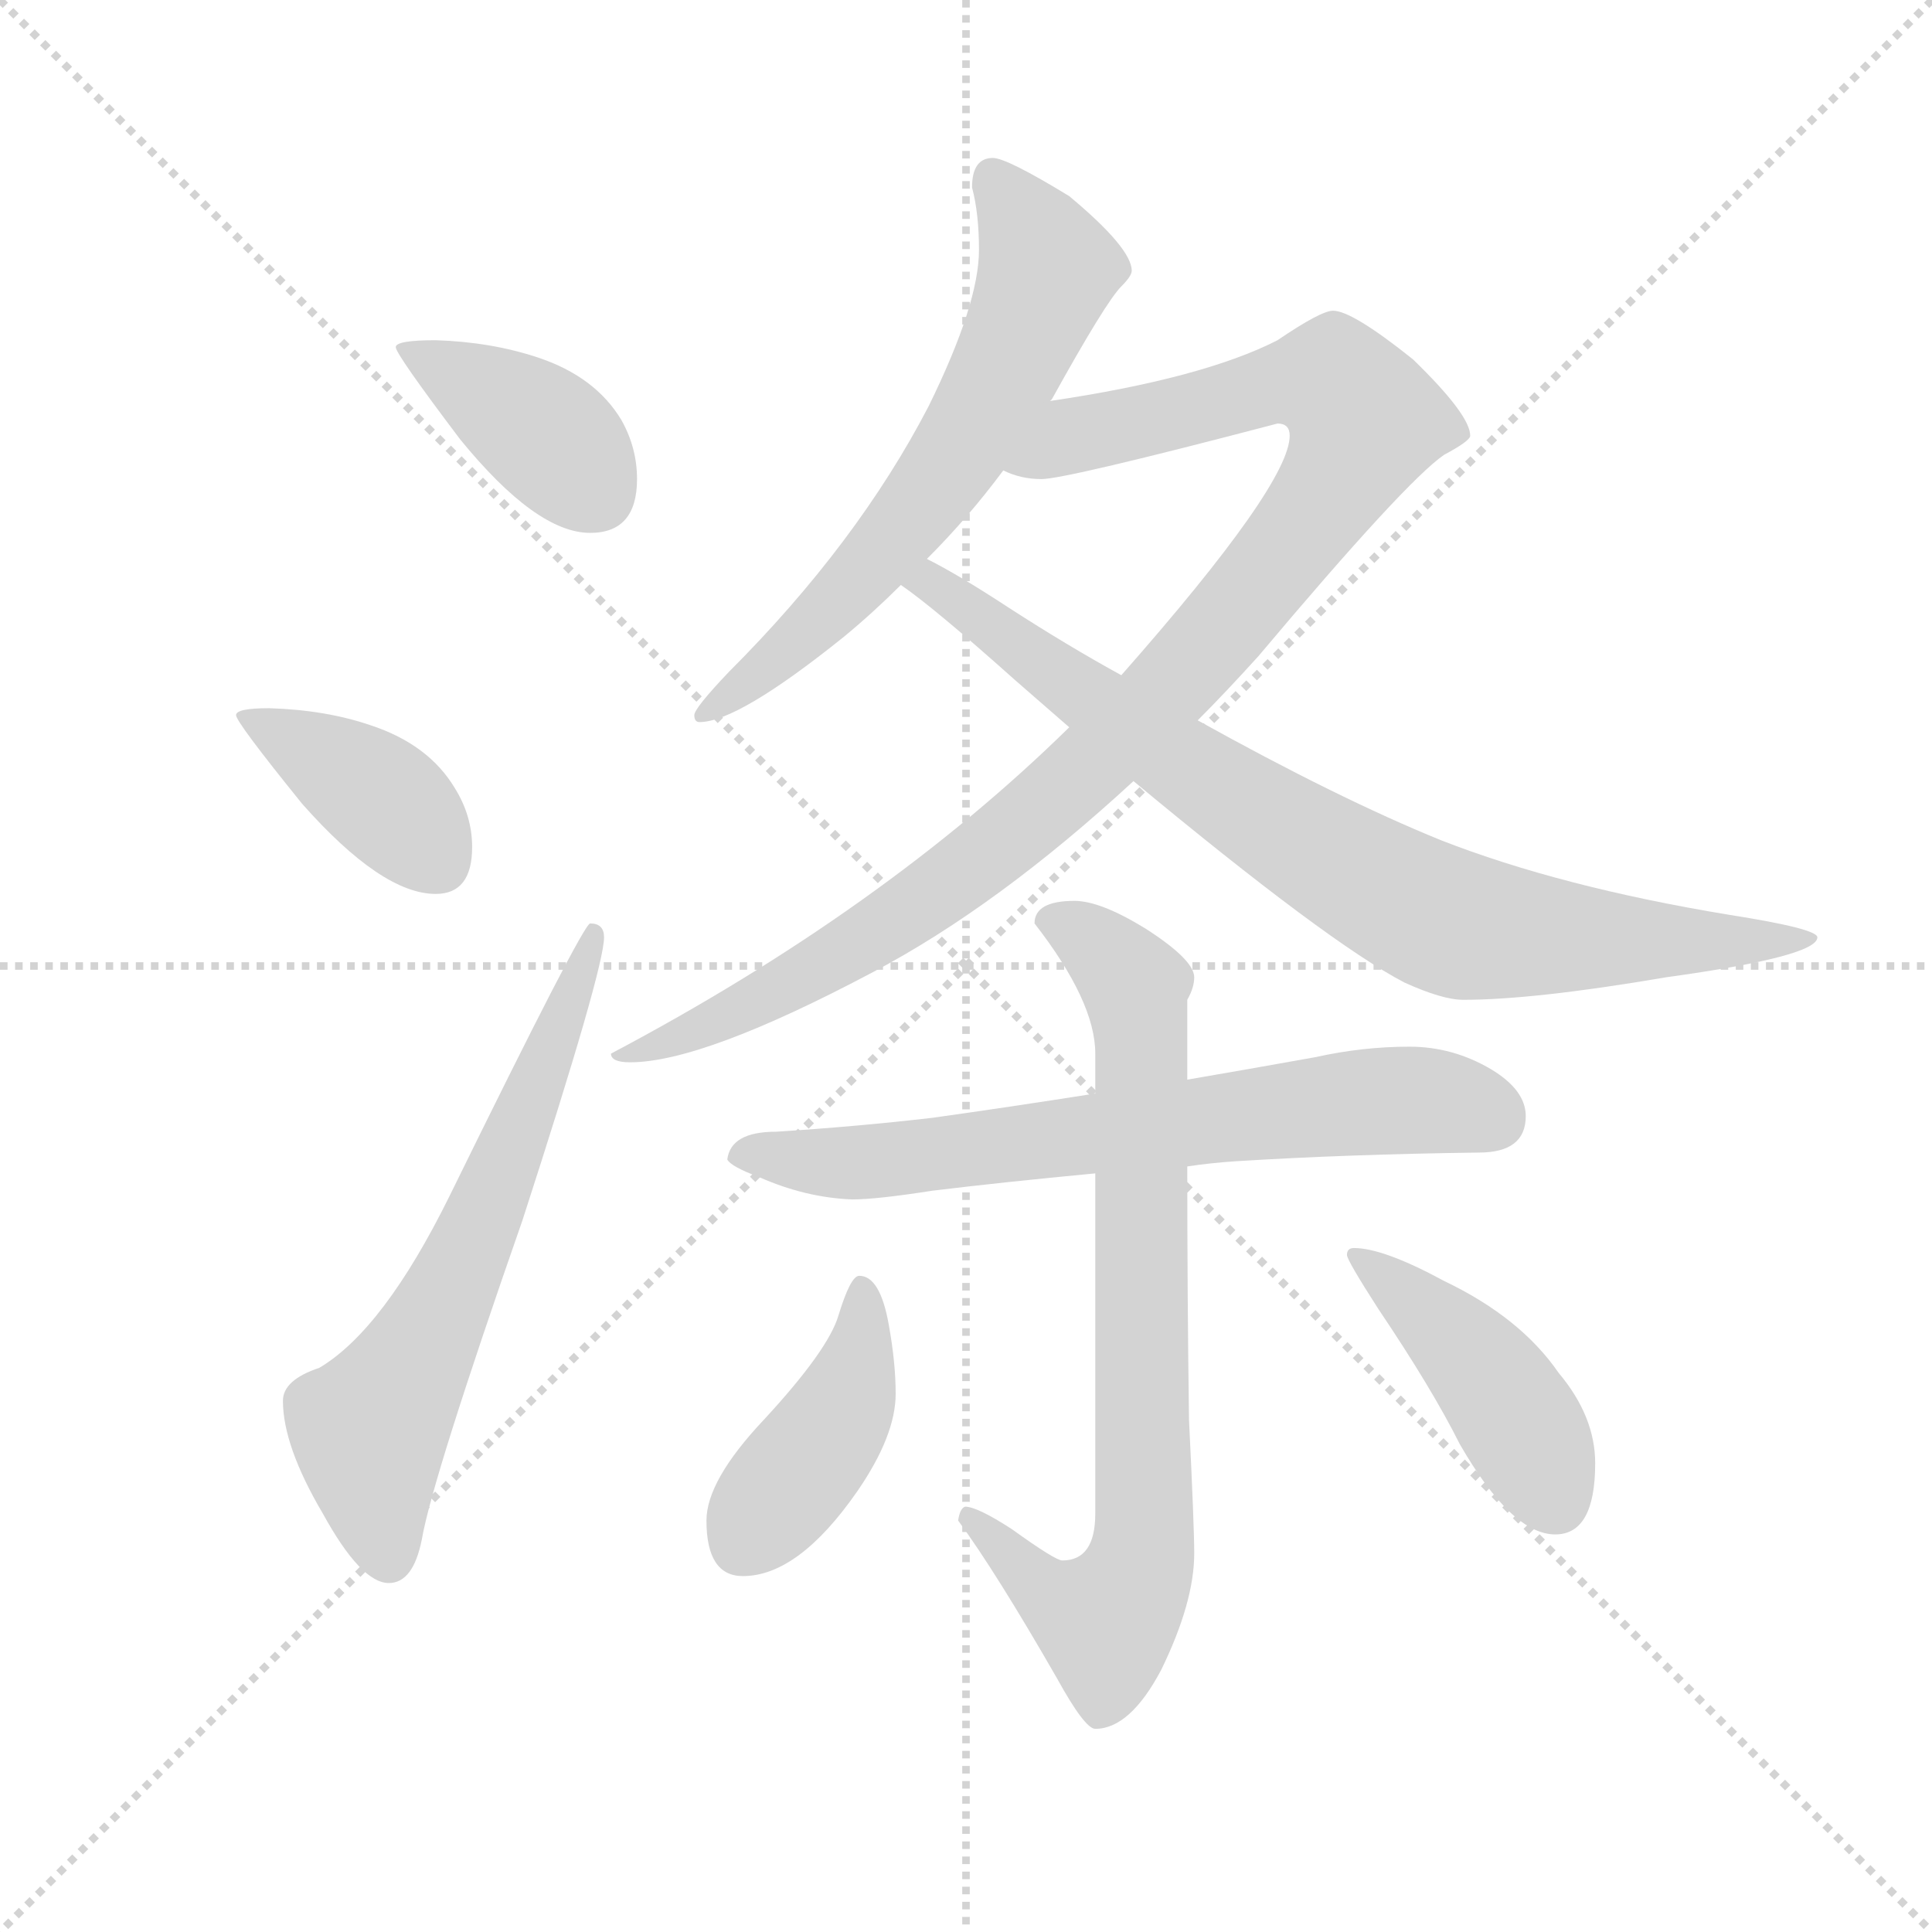 <svg version="1.1" viewBox="0 0 1024 1024" xmlns="http://www.w3.org/2000/svg">
  <g stroke="lightgray" stroke-dasharray="1,1" stroke-width="1" transform="scale(4, 4)">
    <line x1="0" y1="0" x2="256" y2="256"></line>
    <line x1="256" y1="0" x2="0" y2="256"></line>
    <line x1="128" y1="0" x2="128" y2="256"></line>
    <line x1="0" y1="128" x2="256" y2="128"></line>
  </g>
  <g transform="scale(0.92, -0.92) translate(60, -850)">
    <style type="text/css">
      
        @keyframes keyframes0 {
          from {
            stroke: blue;
            stroke-dashoffset: 397;
            stroke-width: 128;
          }
          56% {
            animation-timing-function: step-end;
            stroke: blue;
            stroke-dashoffset: 0;
            stroke-width: 128;
          }
          to {
            stroke: black;
            stroke-width: 1024;
          }
        }
        #make-me-a-hanzi-animation-0 {
          animation: keyframes0 0.573s both;
          animation-delay: 0s;
          animation-timing-function: linear;
        }
      
        @keyframes keyframes1 {
          from {
            stroke: blue;
            stroke-dashoffset: 398;
            stroke-width: 128;
          }
          56% {
            animation-timing-function: step-end;
            stroke: blue;
            stroke-dashoffset: 0;
            stroke-width: 128;
          }
          to {
            stroke: black;
            stroke-width: 1024;
          }
        }
        #make-me-a-hanzi-animation-1 {
          animation: keyframes1 0.574s both;
          animation-delay: 0.573s;
          animation-timing-function: linear;
        }
      
        @keyframes keyframes2 {
          from {
            stroke: blue;
            stroke-dashoffset: 646;
            stroke-width: 128;
          }
          68% {
            animation-timing-function: step-end;
            stroke: blue;
            stroke-dashoffset: 0;
            stroke-width: 128;
          }
          to {
            stroke: black;
            stroke-width: 1024;
          }
        }
        #make-me-a-hanzi-animation-2 {
          animation: keyframes2 0.776s both;
          animation-delay: 1.147s;
          animation-timing-function: linear;
        }
      
        @keyframes keyframes3 {
          from {
            stroke: blue;
            stroke-dashoffset: 646;
            stroke-width: 128;
          }
          68% {
            animation-timing-function: step-end;
            stroke: blue;
            stroke-dashoffset: 0;
            stroke-width: 128;
          }
          to {
            stroke: black;
            stroke-width: 1024;
          }
        }
        #make-me-a-hanzi-animation-3 {
          animation: keyframes3 0.776s both;
          animation-delay: 1.923s;
          animation-timing-function: linear;
        }
      
        @keyframes keyframes4 {
          from {
            stroke: blue;
            stroke-dashoffset: 1047;
            stroke-width: 128;
          }
          77% {
            animation-timing-function: step-end;
            stroke: blue;
            stroke-dashoffset: 0;
            stroke-width: 128;
          }
          to {
            stroke: black;
            stroke-width: 1024;
          }
        }
        #make-me-a-hanzi-animation-4 {
          animation: keyframes4 1.102s both;
          animation-delay: 2.698s;
          animation-timing-function: linear;
        }
      
        @keyframes keyframes5 {
          from {
            stroke: blue;
            stroke-dashoffset: 833;
            stroke-width: 128;
          }
          73% {
            animation-timing-function: step-end;
            stroke: blue;
            stroke-dashoffset: 0;
            stroke-width: 128;
          }
          to {
            stroke: black;
            stroke-width: 1024;
          }
        }
        #make-me-a-hanzi-animation-5 {
          animation: keyframes5 0.928s both;
          animation-delay: 3.8s;
          animation-timing-function: linear;
        }
      
        @keyframes keyframes6 {
          from {
            stroke: blue;
            stroke-dashoffset: 695;
            stroke-width: 128;
          }
          69% {
            animation-timing-function: step-end;
            stroke: blue;
            stroke-dashoffset: 0;
            stroke-width: 128;
          }
          to {
            stroke: black;
            stroke-width: 1024;
          }
        }
        #make-me-a-hanzi-animation-6 {
          animation: keyframes6 0.816s both;
          animation-delay: 4.728s;
          animation-timing-function: linear;
        }
      
        @keyframes keyframes7 {
          from {
            stroke: blue;
            stroke-dashoffset: 784;
            stroke-width: 128;
          }
          72% {
            animation-timing-function: step-end;
            stroke: blue;
            stroke-dashoffset: 0;
            stroke-width: 128;
          }
          to {
            stroke: black;
            stroke-width: 1024;
          }
        }
        #make-me-a-hanzi-animation-7 {
          animation: keyframes7 0.888s both;
          animation-delay: 5.544s;
          animation-timing-function: linear;
        }
      
        @keyframes keyframes8 {
          from {
            stroke: blue;
            stroke-dashoffset: 425;
            stroke-width: 128;
          }
          58% {
            animation-timing-function: step-end;
            stroke: blue;
            stroke-dashoffset: 0;
            stroke-width: 128;
          }
          to {
            stroke: black;
            stroke-width: 1024;
          }
        }
        #make-me-a-hanzi-animation-8 {
          animation: keyframes8 0.596s both;
          animation-delay: 6.432s;
          animation-timing-function: linear;
        }
      
        @keyframes keyframes9 {
          from {
            stroke: blue;
            stroke-dashoffset: 439;
            stroke-width: 128;
          }
          59% {
            animation-timing-function: step-end;
            stroke: blue;
            stroke-dashoffset: 0;
            stroke-width: 128;
          }
          to {
            stroke: black;
            stroke-width: 1024;
          }
        }
        #make-me-a-hanzi-animation-9 {
          animation: keyframes9 0.607s both;
          animation-delay: 7.028s;
          animation-timing-function: linear;
        }
      
    </style>
    
      <path d="M 191 654 Q 168 654 168 650 Q 168 646 205 597 Q 249 543 280 543 Q 307 543 307 574 Q 307 592 298 608 Q 283 633 250 644 Q 223 653 191 654 Z" fill="lightgray"></path>
    
      <path d="M 95 442 Q 76 442 76 438 Q 76 434 114 387 Q 160 335 191 335 Q 212 335 212 362 Q 212 380 202 396 Q 187 421 154 432 Q 128 441 95 442 Z" fill="lightgray"></path>
    
      <path d="M 280 318 Q 276 318 199 161 Q 161 84 124 62 Q 103 55 103 43 Q 103 17 126 -22 Q 148 -62 164 -62 Q 178 -62 183 -37 Q 189 -2 241 147 Q 288 292 288 310 Q 288 318 280 318 Z" fill="lightgray"></path>
    
      <path d="M 512 759 Q 500 759 500 742 Q 504 727 504 706 Q 504 675 475 616 Q 434 537 360 463 Q 340 442 340 438 Q 340 434 343 434 Q 365 434 426 483 Q 443 497 459 513 L 474 528 Q 498 552 518 579 L 545 619 L 546 620 Q 577 676 586 685 Q 592 691 592 694 Q 592 707 556 737 Q 520 759 512 759 Z" fill="lightgray"></path>
    
      <path d="M 556 431 Q 449 326 292 243 Q 292 238 303 238 Q 345 238 443 290 Q 515 328 593 400 L 630 435 Q 646 451 665 472 Q 750 573 772 588 Q 787 596 787 599 Q 787 611 754 643 Q 719 671 708 671 Q 701 671 676 654 Q 633 632 545 619 C 515 614 489 585 518 579 Q 528 574 540 574 Q 554 574 676 606 Q 683 606 683 599 Q 683 571 586 461 L 556 431 Z" fill="lightgray"></path>
    
      <path d="M 459 513 Q 478 500 525 458 Q 541 444 556 431 L 593 400 Q 705 307 749 284 Q 771 274 783 274 Q 824 274 900 287 Q 987 299 987 310 Q 987 315 936 323 Q 839 339 770 366 Q 711 390 630 435 L 586 461 Q 555 478 521 500 Q 492 519 474 528 C 448 542 435 531 459 513 Z" fill="lightgray"></path>
    
      <path d="M 752 247 Q 725 247 698 241 Q 659 234 624 228 L 571 220 Q 520 212 477 206 Q 434 201 387 198 Q 361 198 359 182 Q 361 178 377 172 Q 404 160 431 159 Q 445 159 477 164 Q 518 169 571 174 L 624 178 Q 637 180 652 181 Q 716 185 792 186 Q 819 186 819 207 Q 819 222 799 234 Q 777 247 752 247 Z" fill="lightgray"></path>
    
      <path d="M 624 228 L 624 274 Q 628 281 628 287 Q 628 297 600 315 Q 574 331 559 331 Q 536 331 536 318 Q 571 273 571 243 L 571 220 L 571 174 L 571 -22 Q 571 -49 552 -49 Q 548 -49 523 -31 Q 503 -18 496 -18 Q 493 -19 492 -26 Q 514 -56 549 -117 Q 565 -146 571 -146 Q 591 -146 609 -112 Q 628 -73 628 -45 Q 628 -29 625 32 Q 624 103 624 178 L 624 228 Z" fill="lightgray"></path>
    
      <path d="M 435 115 Q 430 115 423 92 Q 417 72 380 32 Q 347 -3 347 -26 Q 347 -58 368 -58 Q 400 -58 434 -9 Q 456 23 456 47 Q 456 65 452 87 Q 447 115 435 115 Z" fill="lightgray"></path>
    
      <path d="M 720 131 Q 716 131 716 127 Q 716 124 734 96 Q 765 50 781 18 Q 811 -34 836 -34 Q 859 -34 859 7 Q 859 34 838 59 Q 816 91 772 112 Q 737 131 720 131 Z" fill="lightgray"></path>
    
    
      <clipPath id="make-me-a-hanzi-clip-0">
        <path d="M 191 654 Q 168 654 168 650 Q 168 646 205 597 Q 249 543 280 543 Q 307 543 307 574 Q 307 592 298 608 Q 283 633 250 644 Q 223 653 191 654 Z"></path>
      </clipPath>
      <path clip-path="url(#make-me-a-hanzi-clip-0)" d="M 172 650 L 244 608 L 283 566" fill="none" id="make-me-a-hanzi-animation-0" stroke-dasharray="269 538" stroke-linecap="round"></path>
    
      <clipPath id="make-me-a-hanzi-clip-1">
        <path d="M 95 442 Q 76 442 76 438 Q 76 434 114 387 Q 160 335 191 335 Q 212 335 212 362 Q 212 380 202 396 Q 187 421 154 432 Q 128 441 95 442 Z"></path>
      </clipPath>
      <path clip-path="url(#make-me-a-hanzi-clip-1)" d="M 80 437 L 164 387 L 193 353" fill="none" id="make-me-a-hanzi-animation-1" stroke-dasharray="270 540" stroke-linecap="round"></path>
    
      <clipPath id="make-me-a-hanzi-clip-2">
        <path d="M 280 318 Q 276 318 199 161 Q 161 84 124 62 Q 103 55 103 43 Q 103 17 126 -22 Q 148 -62 164 -62 Q 178 -62 183 -37 Q 189 -2 241 147 Q 288 292 288 310 Q 288 318 280 318 Z"></path>
      </clipPath>
      <path clip-path="url(#make-me-a-hanzi-clip-2)" d="M 164 -47 L 153 26 L 198 103 L 283 313" fill="none" id="make-me-a-hanzi-animation-2" stroke-dasharray="518 1036" stroke-linecap="round"></path>
    
      <clipPath id="make-me-a-hanzi-clip-3">
        <path d="M 512 759 Q 500 759 500 742 Q 504 727 504 706 Q 504 675 475 616 Q 434 537 360 463 Q 340 442 340 438 Q 340 434 343 434 Q 365 434 426 483 Q 443 497 459 513 L 474 528 Q 498 552 518 579 L 545 619 L 546 620 Q 577 676 586 685 Q 592 691 592 694 Q 592 707 556 737 Q 520 759 512 759 Z"></path>
      </clipPath>
      <path clip-path="url(#make-me-a-hanzi-clip-3)" d="M 512 747 L 543 695 L 522 643 L 493 590 L 440 522 L 409 488 L 345 438" fill="none" id="make-me-a-hanzi-animation-3" stroke-dasharray="518 1036" stroke-linecap="round"></path>
    
      <clipPath id="make-me-a-hanzi-clip-4">
        <path d="M 556 431 Q 449 326 292 243 Q 292 238 303 238 Q 345 238 443 290 Q 515 328 593 400 L 630 435 Q 646 451 665 472 Q 750 573 772 588 Q 787 596 787 599 Q 787 611 754 643 Q 719 671 708 671 Q 701 671 676 654 Q 633 632 545 619 C 515 614 489 585 518 579 Q 528 574 540 574 Q 554 574 676 606 Q 683 606 683 599 Q 683 571 586 461 L 556 431 Z"></path>
      </clipPath>
      <path clip-path="url(#make-me-a-hanzi-clip-4)" d="M 525 582 L 563 600 L 681 630 L 710 628 L 726 606 L 706 566 L 654 498 L 522 368 L 426 300 L 326 250 L 300 246" fill="none" id="make-me-a-hanzi-animation-4" stroke-dasharray="919 1838" stroke-linecap="round"></path>
    
      <clipPath id="make-me-a-hanzi-clip-5">
        <path d="M 459 513 Q 478 500 525 458 Q 541 444 556 431 L 593 400 Q 705 307 749 284 Q 771 274 783 274 Q 824 274 900 287 Q 987 299 987 310 Q 987 315 936 323 Q 839 339 770 366 Q 711 390 630 435 L 586 461 Q 555 478 521 500 Q 492 519 474 528 C 448 542 435 531 459 513 Z"></path>
      </clipPath>
      <path clip-path="url(#make-me-a-hanzi-clip-5)" d="M 465 514 L 495 503 L 651 389 L 780 317 L 911 306 L 984 309" fill="none" id="make-me-a-hanzi-animation-5" stroke-dasharray="705 1410" stroke-linecap="round"></path>
    
      <clipPath id="make-me-a-hanzi-clip-6">
        <path d="M 752 247 Q 725 247 698 241 Q 659 234 624 228 L 571 220 Q 520 212 477 206 Q 434 201 387 198 Q 361 198 359 182 Q 361 178 377 172 Q 404 160 431 159 Q 445 159 477 164 Q 518 169 571 174 L 624 178 Q 637 180 652 181 Q 716 185 792 186 Q 819 186 819 207 Q 819 222 799 234 Q 777 247 752 247 Z"></path>
      </clipPath>
      <path clip-path="url(#make-me-a-hanzi-clip-6)" d="M 366 184 L 465 182 L 722 215 L 773 215 L 801 205" fill="none" id="make-me-a-hanzi-animation-6" stroke-dasharray="567 1134" stroke-linecap="round"></path>
    
      <clipPath id="make-me-a-hanzi-clip-7">
        <path d="M 624 228 L 624 274 Q 628 281 628 287 Q 628 297 600 315 Q 574 331 559 331 Q 536 331 536 318 Q 571 273 571 243 L 571 220 L 571 174 L 571 -22 Q 571 -49 552 -49 Q 548 -49 523 -31 Q 503 -18 496 -18 Q 493 -19 492 -26 Q 514 -56 549 -117 Q 565 -146 571 -146 Q 591 -146 609 -112 Q 628 -73 628 -45 Q 628 -29 625 32 Q 624 103 624 178 L 624 228 Z"></path>
      </clipPath>
      <path clip-path="url(#make-me-a-hanzi-clip-7)" d="M 549 317 L 562 313 L 594 282 L 597 -49 L 577 -84 L 542 -67 L 500 -25" fill="none" id="make-me-a-hanzi-animation-7" stroke-dasharray="656 1312" stroke-linecap="round"></path>
    
      <clipPath id="make-me-a-hanzi-clip-8">
        <path d="M 435 115 Q 430 115 423 92 Q 417 72 380 32 Q 347 -3 347 -26 Q 347 -58 368 -58 Q 400 -58 434 -9 Q 456 23 456 47 Q 456 65 452 87 Q 447 115 435 115 Z"></path>
      </clipPath>
      <path clip-path="url(#make-me-a-hanzi-clip-8)" d="M 436 108 L 437 77 L 428 44 L 367 -40" fill="none" id="make-me-a-hanzi-animation-8" stroke-dasharray="297 594" stroke-linecap="round"></path>
    
      <clipPath id="make-me-a-hanzi-clip-9">
        <path d="M 720 131 Q 716 131 716 127 Q 716 124 734 96 Q 765 50 781 18 Q 811 -34 836 -34 Q 859 -34 859 7 Q 859 34 838 59 Q 816 91 772 112 Q 737 131 720 131 Z"></path>
      </clipPath>
      <path clip-path="url(#make-me-a-hanzi-clip-9)" d="M 721 126 L 795 60 L 836 -13" fill="none" id="make-me-a-hanzi-animation-9" stroke-dasharray="311 622" stroke-linecap="round"></path>
    
  </g>
</svg>